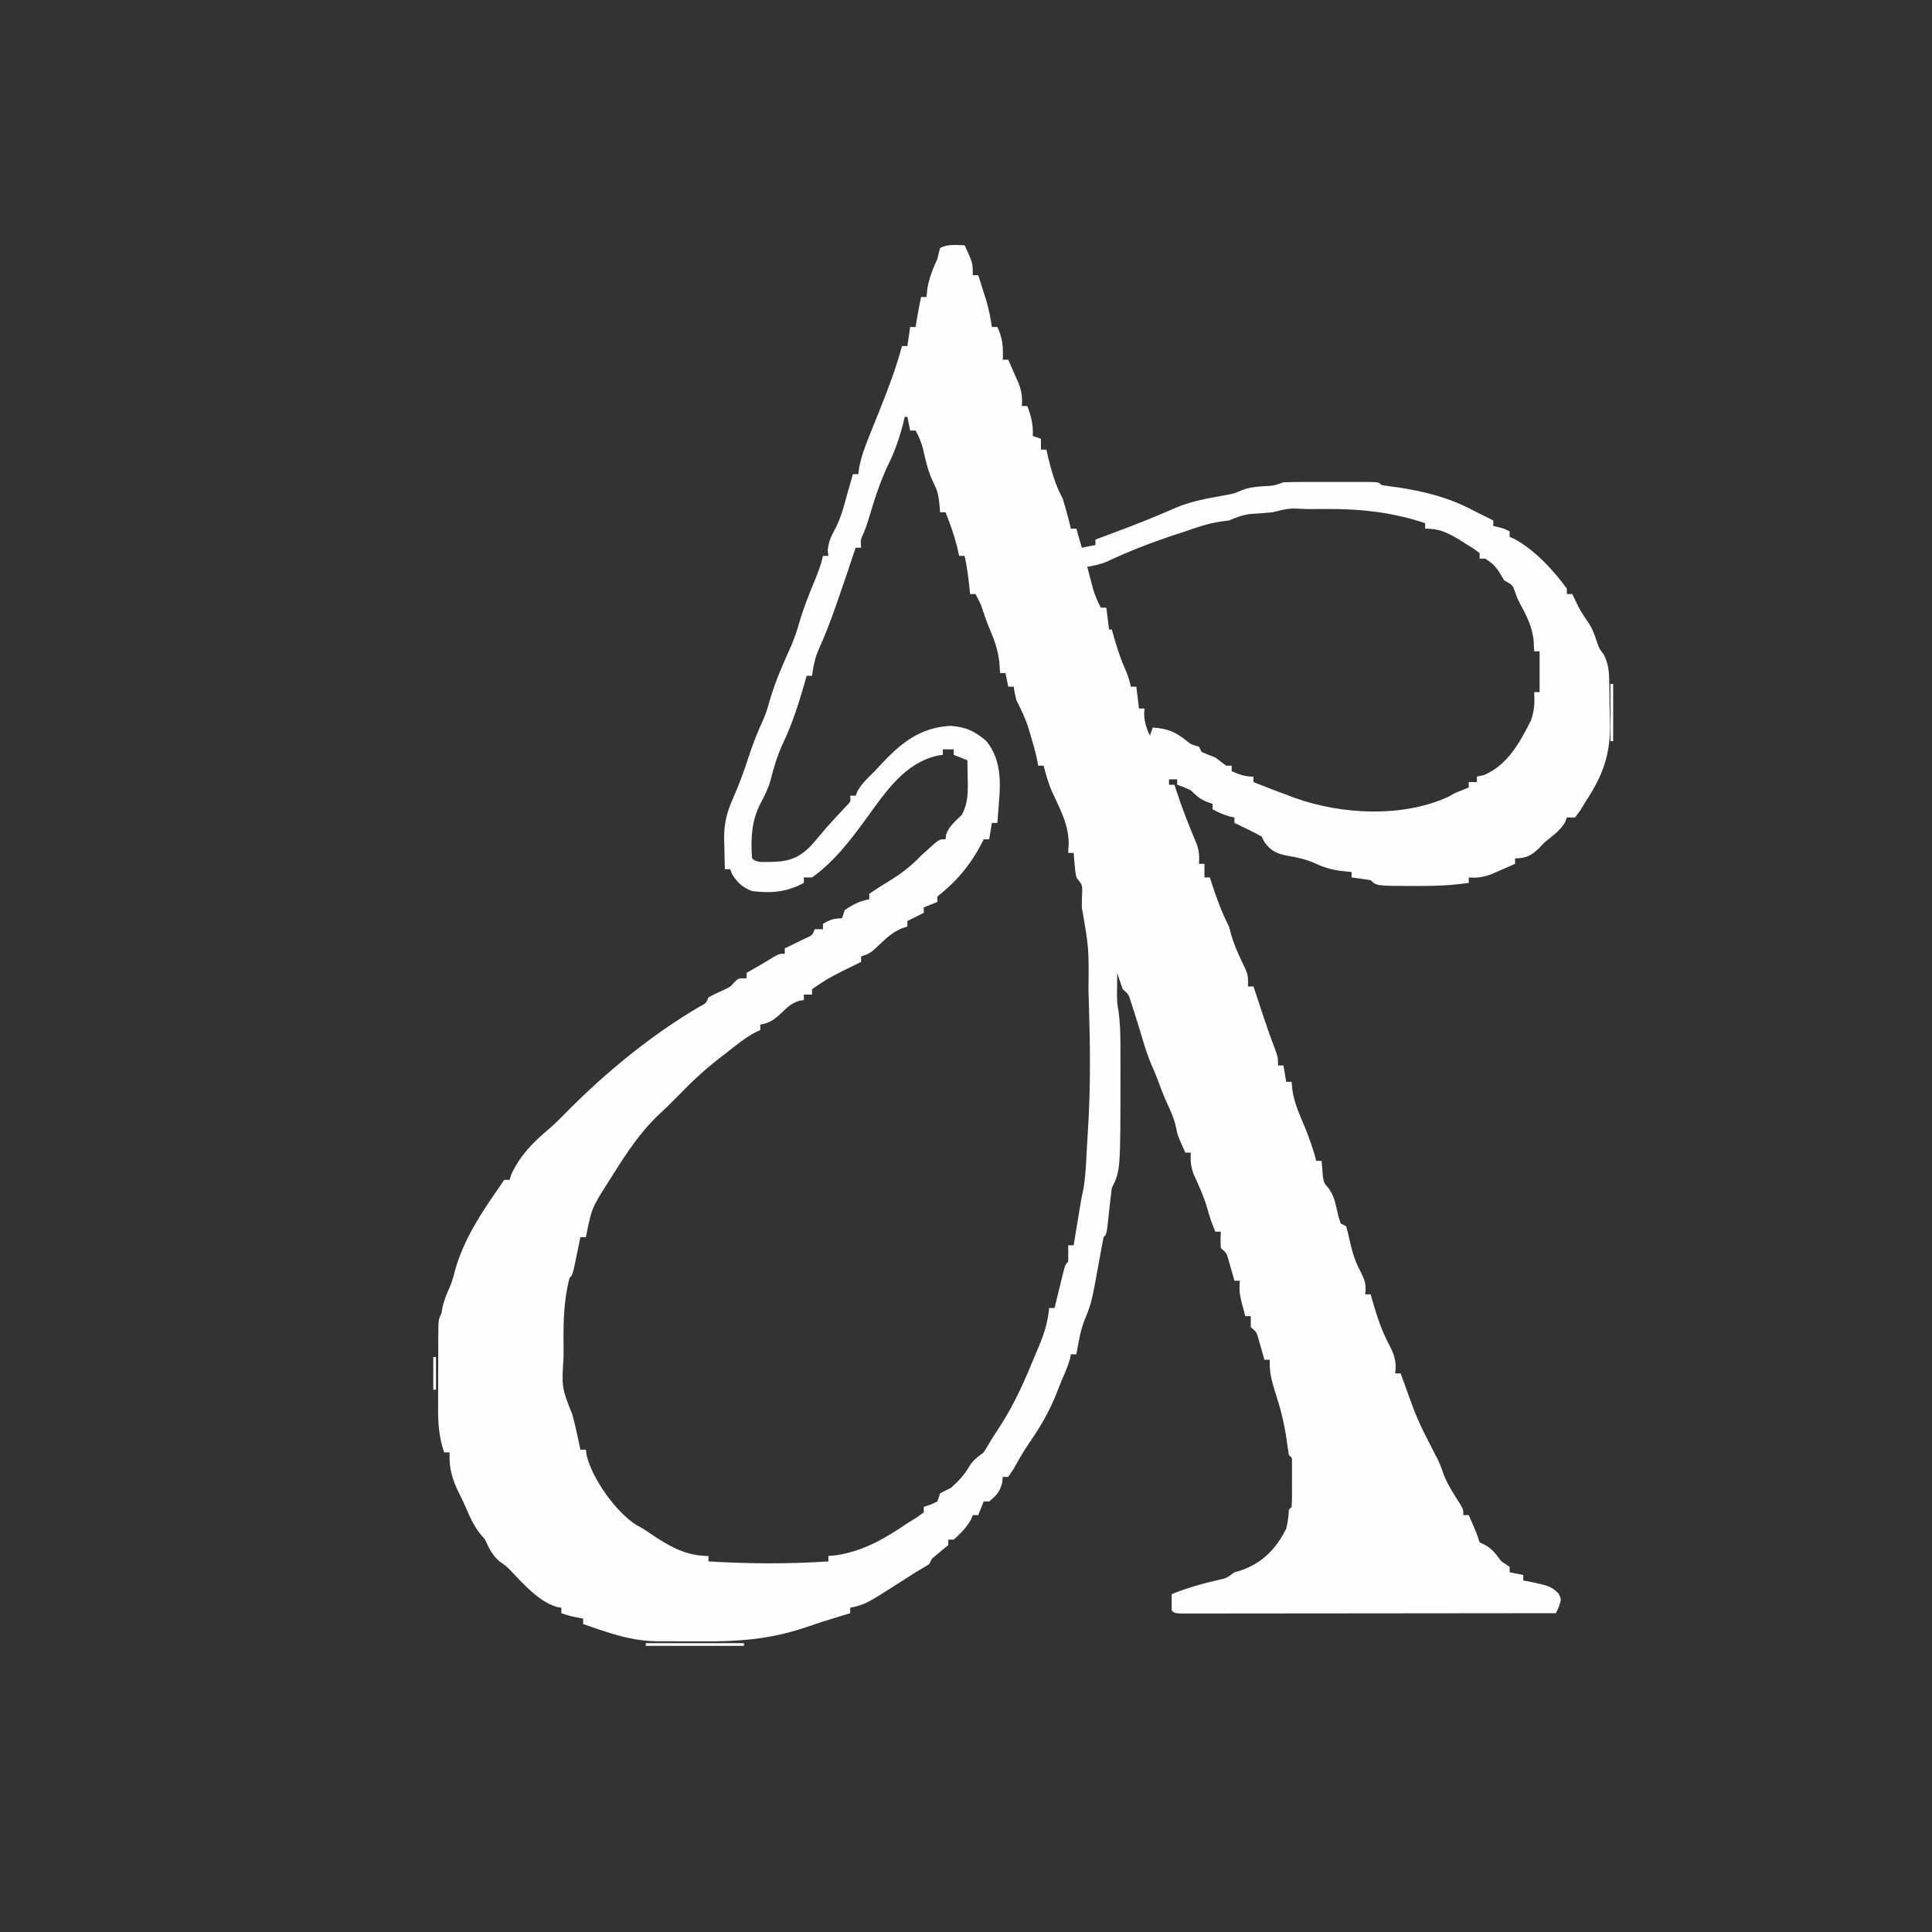 <?xml version="1.0" encoding="UTF-8"?>
<svg version="1.1" xmlns="http://www.w3.org/2000/svg" width="709" height="709">
<rect width="100%" height="100%" fill="#333333" stroke="none"/>
<path d="M0 0 C3 6.5 3 6.5 3 11 C3.66 11 4.32 11 5 11 C5.651 13.04 6.295 15.082 6.938 17.125 C7.297 18.262 7.657 19.399 8.027 20.57 C8.919 23.714 9.534 26.769 10 30 C10.66 30 11.32 30 12 30 C13.998 34.121 14.178 37.452 14 42 C14.66 42 15.32 42 16 42 C16.844 43.891 17.675 45.788 18.5 47.688 C18.964 48.743 19.428 49.799 19.906 50.887 C20.95 53.856 21.231 55.892 21 59 C21.66 59 22.32 59 23 59 C24.423 62.823 25.24 65.913 25 70 C25.99 70.33 26.98 70.66 28 71 C28 72.32 28 73.64 28 75 C28.66 75 29.32 75 30 75 C30.273 76.195 30.273 76.195 30.551 77.414 C31.878 83.011 33.275 87.906 36 93 C37.129 96.638 38.111 100.297 39 104 C39.66 104 40.32 104 41 104 C41.99 107.465 41.99 107.465 43 111 C45.475 110.505 45.475 110.505 48 110 C48 109.34 48 108.68 48 108 C49.016 107.625 50.032 107.25 51.078 106.863 C57.595 104.445 64.091 102.008 70.5 99.312 C71.463 98.909 72.426 98.506 73.418 98.09 C74.945 97.445 76.47 96.794 77.988 96.129 C83.628 93.798 89.534 92.827 95.512 91.746 C98.907 91.126 98.907 91.126 101.602 89.945 C104.362 88.857 106.733 88.627 109.688 88.438 C113.488 88.253 113.488 88.253 117 87 C119.615 86.901 122.202 86.86 124.816 86.867 C125.588 86.866 126.36 86.865 127.155 86.864 C128.786 86.864 130.418 86.865 132.05 86.87 C134.556 86.875 137.062 86.87 139.568 86.863 C141.151 86.864 142.734 86.865 144.316 86.867 C145.071 86.865 145.825 86.863 146.602 86.861 C151.885 86.885 151.885 86.885 153 88 C154.891 88.305 156.788 88.567 158.688 88.812 C168.25 90.224 177.419 92.481 186 97 C186.771 97.385 187.542 97.771 188.336 98.168 C190.224 99.112 192.112 100.056 194 101 C194 101.66 194 102.32 194 103 C194.619 103.144 195.238 103.289 195.875 103.438 C198 104 198 104 200 105 C200 105.66 200 106.32 200 107 C200.579 107.262 201.158 107.523 201.754 107.793 C209.204 111.796 216.073 119.248 221 126 C221 126.66 221 127.32 221 128 C221.66 128 222.32 128 223 128 C223.254 128.531 223.508 129.062 223.77 129.609 C225.871 133.984 225.871 133.984 228.562 138 C230.348 140.484 231.192 143.014 232.156 145.902 C232.945 148.098 232.945 148.098 234.517 150.141 C236.375 153.722 236.521 156.889 236.574 160.836 C236.589 161.592 236.604 162.349 236.619 163.128 C236.643 164.73 236.658 166.332 236.666 167.934 C236.687 170.335 236.767 172.729 236.85 175.129 C237.05 186.698 234.331 194.39 228 204 C227.315 205.128 226.63 206.257 225.925 207.419 C225.289 208.271 224.654 209.123 224 210 C223.01 210 222.02 210 221 210 C220.794 210.557 220.588 211.114 220.375 211.688 C218.817 214.307 216.893 215.895 214.516 217.77 C212.832 219.087 212.832 219.087 210.875 221.188 C207.992 223.975 206.021 225 202 225 C202 225.66 202 226.32 202 227 C200.109 227.844 198.212 228.675 196.312 229.5 C195.257 229.964 194.201 230.428 193.113 230.906 C190.144 231.95 188.108 232.231 185 232 C185 232.66 185 233.32 185 234 C179.124 234.849 173.433 235.154 167.5 235.125 C166.697 235.129 165.894 235.133 165.066 235.137 C151.114 235.114 151.114 235.114 149 233 C146.672 232.632 144.338 232.298 142 232 C142 231.34 142 230.68 142 230 C140.783 229.876 139.566 229.752 138.312 229.625 C134.913 229.2 132.13 228.438 129 227 C125.649 225.468 122.551 224.729 118.938 224.125 C114.814 223.352 112.538 222.531 110 219 C109.67 218.34 109.34 217.68 109 217 C107.344 216.066 105.65 215.199 103.938 214.375 C103.018 213.929 102.099 213.483 101.152 213.023 C100.442 212.686 99.732 212.348 99 212 C99 211.34 99 210.68 99 210 C98.134 209.814 98.134 209.814 97.25 209.625 C94.977 208.994 93.075 208.111 91 207 C91 206.34 91 205.68 91 205 C90.237 204.732 89.474 204.464 88.688 204.188 C86.043 203.019 84.991 201.991 83 200 C80.401 198.81 80.401 198.81 78 198 C78 197.34 78 196.68 78 196 C77.01 196 76.02 196 75 196 C75 196.66 75 197.32 75 198 C75.66 198 76.32 198 77 198 C77.17 198.534 77.34 199.067 77.516 199.617 C79.728 206.42 82.317 213.038 85.113 219.621 C86.087 222.234 86.158 224.235 86 227 C86.66 227 87.32 227 88 227 C88 228.65 88 230.3 88 232 C88.66 232 89.32 232 90 232 C90.254 232.797 90.508 233.593 90.77 234.414 C92.534 239.846 94.396 244.91 97 250 C97.433 251.578 97.433 251.578 97.875 253.188 C99.156 257.528 100.991 261.392 102.977 265.449 C104 268 104 268 104 272 C104.66 272 105.32 272 106 272 C106.398 273.207 106.797 274.413 107.207 275.656 C107.742 277.271 108.277 278.885 108.812 280.5 C109.204 281.687 109.204 281.687 109.604 282.898 C110.889 286.771 112.219 290.604 113.699 294.406 C115 298 115 298 115 301 C115.66 301 116.32 301 117 301 C117.33 302.98 117.66 304.96 118 307 C118.66 307 119.32 307 120 307 C120.082 307.949 120.165 308.897 120.25 309.875 C120.961 314.904 123.043 319.35 125 324 C126.552 327.952 128.025 331.862 129 336 C129.66 336 130.32 336 131 336 C131.163 337.953 131.326 339.906 131.488 341.859 C131.871 344.096 131.871 344.096 133.445 345.91 C135.33 348.443 135.847 350.626 136.562 353.688 C137.196 356.557 137.196 356.557 138 359 C138.66 359.33 139.32 359.66 140 360 C140.534 361.834 140.978 363.694 141.375 365.562 C142.284 369.489 143.266 372.893 145.188 376.438 C146.883 379.77 147.454 381.364 147 385 C147.66 385 148.32 385 149 385 C149.231 385.822 149.461 386.645 149.699 387.492 C151.33 393.073 152.998 398.301 155.75 403.438 C157.717 407.125 158.561 409.736 158 414 C158.66 414 159.32 414 160 414 C160.375 415.027 160.75 416.055 161.137 417.113 C166.007 430.728 166.007 430.728 172.562 443.57 C174.115 446.194 175.025 448.875 176.039 451.738 C177.575 455.353 179.689 458.591 181.793 461.898 C183 464 183 464 183 466 C183.66 466 184.32 466 185 466 C187.875 472.625 187.875 472.625 189 476 C189.598 476.289 190.196 476.577 190.812 476.875 C193.692 478.356 195.033 480.462 197 483 C197.99 483.66 198.98 484.32 200 485 C200 485.66 200 486.32 200 487 C201.65 487.33 203.3 487.66 205 488 C205 488.66 205 489.32 205 490 C205.701 490.124 206.403 490.248 207.125 490.375 C214.99 492.085 214.99 492.085 218 494.812 C219 497 219 497 218.062 499.637 C217.712 500.417 217.361 501.196 217 502 C198.764 502.023 180.527 502.041 162.291 502.052 C153.824 502.057 145.357 502.064 136.89 502.075 C129.513 502.085 122.136 502.092 114.759 502.094 C110.85 502.095 106.942 502.098 103.033 502.106 C99.359 502.112 95.684 502.115 92.009 502.113 C90.009 502.114 88.009 502.119 86.009 502.124 C84.24 502.122 84.24 502.122 82.435 502.12 C81.404 502.121 80.372 502.122 79.309 502.123 C77 502 77 502 76 501 C75.959 499 75.957 497 76 495 C81.708 492.695 87.359 491.107 93.363 489.746 C96.198 489.09 96.198 489.09 99 487 C99.907 486.732 100.815 486.464 101.75 486.188 C109.492 483.359 114.302 478.345 118 471 C118.64 468.591 118.844 466.504 119 464 C119.33 463.67 119.66 463.34 120 463 C120.098 461.67 120.131 460.334 120.133 459 C120.135 457.793 120.135 457.793 120.137 456.562 C120.133 455.717 120.129 454.871 120.125 454 C120.129 453.154 120.133 452.309 120.137 451.438 C120.135 450.633 120.134 449.829 120.133 449 C120.132 448.257 120.131 447.515 120.129 446.75 C120.189 444.972 120.189 444.972 119 444 C118.673 442.026 118.389 440.046 118.125 438.062 C117.257 432.146 115.869 426.667 114 421 C112.701 416.83 111.735 413.376 112 409 C111.34 409 110.68 409 110 409 C109.71 407.952 109.71 407.952 109.414 406.883 C109.154 405.973 108.893 405.063 108.625 404.125 C108.242 402.768 108.242 402.768 107.852 401.383 C107.14 398.854 107.14 398.854 105 397 C105 395.68 105 394.36 105 393 C104.34 393 103.68 393 103 393 C100.714 384.571 100.714 384.571 101 380 C100.34 380 99.68 380 99 380 C98.71 378.952 98.71 378.952 98.414 377.883 C98.154 376.973 97.893 376.063 97.625 375.125 C97.242 373.768 97.242 373.768 96.852 372.383 C96.14 369.854 96.14 369.854 94 368 C93.875 364.875 93.875 364.875 94 362 C93.34 362 92.68 362 92 362 C90.867 359.33 89.932 356.744 89.188 353.938 C87.957 349.386 85.952 345.159 84.023 340.867 C83.006 338.017 82.792 335.995 83 333 C82.34 333 81.68 333 81 333 C78.108 326.588 78.108 326.588 77.562 323.625 C76.846 320.283 75.466 317.43 74.043 314.332 C72.803 311.56 71.754 308.743 70.715 305.891 C70.041 304.11 69.273 302.365 68.5 300.625 C67.017 297.041 65.905 293.487 64.82 289.77 C63.901 286.665 62.934 283.581 61.938 280.5 C61.456 279 61.456 279 60.965 277.469 C60.141 274.873 60.141 274.873 58 273 C57.286 271.016 56.614 269.017 56 267 C55.973 268.687 55.953 270.375 55.938 272.062 C55.92 273.472 55.92 273.472 55.902 274.91 C55.938 278.029 55.938 278.029 56.496 281.193 C57.02 285.15 57.161 289.021 57.168 293.004 C57.172 293.757 57.176 294.509 57.18 295.285 C57.19 297.711 57.19 300.137 57.188 302.562 C57.188 303.386 57.188 304.21 57.189 305.059 C57.169 339.662 57.169 339.662 54 346 C53.529 349.652 53.131 353.305 52.75 356.967 C52.102 362.898 52.102 362.898 51 364 C50.503 366.435 50.051 368.865 49.625 371.312 C46.59 388.102 46.59 388.102 43.98 394.5 C42.96 397.102 42.387 399.568 41.875 402.312 C41.624 403.637 41.624 403.637 41.367 404.988 C41.246 405.652 41.125 406.316 41 407 C40.34 407 39.68 407 39 407 C38.845 407.773 38.845 407.773 38.688 408.562 C37.973 411.095 37.003 413.431 35.934 415.832 C35.242 417.439 34.595 419.065 33.973 420.699 C31.326 427.516 28.034 433.296 23.863 439.297 C21.696 442.44 19.847 445.662 18 449 C17.34 449.99 16.68 450.98 16 452 C15.34 452 14.68 452 14 452 C13.918 452.743 13.835 453.485 13.75 454.25 C12.852 457.543 11.616 458.86 9 461 C8.34 461 7.68 461 7 461 C6.34 462.65 5.68 464.3 5 466 C4.34 466 3.68 466 3 466 C2.66 466.835 2.66 466.835 2.312 467.688 C0.624 470.662 -1.467 472.72 -4 475 C-4.66 475 -5.32 475 -6 475 C-6 475.66 -6 476.32 -6 477 C-7.983 478.687 -9.983 480.354 -12 482 C-12.33 482.66 -12.66 483.32 -13 484 C-14.642 485.039 -16.314 486.033 -18 487 C-19.753 488.121 -21.503 489.246 -23.25 490.375 C-36.567 498.857 -36.567 498.857 -42 500 C-42 500.66 -42 501.32 -42 502 C-42.834 502.254 -43.668 502.508 -44.527 502.77 C-52.019 505.054 -52.019 505.054 -59.438 507.562 C-71.911 511.641 -83.544 512.453 -96.561 512.336 C-99.391 512.312 -102.221 512.316 -105.051 512.322 C-106.875 512.317 -108.699 512.31 -110.523 512.301 C-111.357 512.302 -112.19 512.303 -113.049 512.304 C-120.677 512.212 -127.283 510.335 -134.5 507.875 C-136.062 507.345 -136.062 507.345 -137.656 506.805 C-138.43 506.539 -139.203 506.274 -140 506 C-140 505.34 -140 504.68 -140 504 C-140.763 503.856 -141.526 503.711 -142.312 503.562 C-145 503 -145 503 -148 502 C-148 501.34 -148 500.68 -148 500 C-148.571 499.899 -149.142 499.799 -149.73 499.695 C-156.315 497.678 -161.772 491.415 -166.438 486.555 C-168.112 484.816 -168.112 484.816 -170.75 482.938 C-173.485 480.583 -174.476 478.248 -176 475 C-176.959 473.855 -176.959 473.855 -177.938 472.688 C-180.254 469.669 -181.586 466.69 -183.059 463.203 C-183.841 461.373 -184.721 459.586 -185.625 457.812 C-188.1 452.749 -189.27 448.66 -189 443 C-189.66 443 -190.32 443 -191 443 C-192.953 437.28 -193.28 432.218 -193.23 426.199 C-193.23 425.282 -193.23 424.364 -193.229 423.419 C-193.226 421.492 -193.218 419.564 -193.206 417.637 C-193.187 414.679 -193.185 411.722 -193.186 408.764 C-193.181 406.888 -193.175 405.012 -193.168 403.137 C-193.167 402.25 -193.166 401.364 -193.165 400.451 C-193.116 394.232 -193.116 394.232 -192 392 C-191.876 391.278 -191.752 390.556 -191.625 389.812 C-191.001 387.003 -189.982 384.602 -188.801 381.988 C-187.94 379.85 -187.386 377.732 -186.812 375.5 C-183.728 364.865 -177.344 354.971 -171 346 C-170.34 345.01 -169.68 344.02 -169 343 C-168.34 343 -167.68 343 -167 343 C-166.794 342.34 -166.588 341.68 -166.375 341 C-163.273 334.232 -158.533 329.327 -152.883 324.59 C-150.443 322.529 -148.227 320.287 -146 318 C-131.508 303.362 -114.884 289.729 -97.062 279.277 C-94.864 278.165 -94.864 278.165 -94 276 C-92.047 274.919 -90.038 274.023 -88.008 273.098 C-85.934 272.094 -85.934 272.094 -84.43 270.371 C-83 269 -83 269 -80 269 C-80 268.34 -80 267.68 -80 267 C-78.948 266.402 -77.896 265.804 -76.812 265.188 C-74.573 263.914 -72.376 262.612 -70.188 261.25 C-68 260 -68 260 -66 260 C-66 259.34 -66 258.68 -66 258 C-65.29 257.662 -64.579 257.325 -63.848 256.977 C-62.929 256.531 -62.009 256.085 -61.062 255.625 C-60.146 255.184 -59.229 254.743 -58.285 254.289 C-55.871 253.208 -55.871 253.208 -55 251 C-54.01 251 -53.02 251 -52 251 C-52 250.34 -52 249.68 -52 249 C-49.353 247.539 -48.106 247 -45 247 C-44.67 246.01 -44.34 245.02 -44 244 C-41.097 241.96 -38.492 240.647 -35 240 C-35 239.34 -35 238.68 -35 238 C-32.797 236.483 -30.599 235.069 -28.312 233.688 C-23.618 230.85 -19.795 228.03 -16 224 C-14.786 222.879 -13.559 221.772 -12.312 220.688 C-11.731 220.176 -11.15 219.664 -10.551 219.137 C-9 218 -9 218 -7 218 C-6.938 217.443 -6.876 216.886 -6.812 216.312 C-5.675 213.075 -3.408 211.408 -1 209 C1.23 204.798 1.241 200.835 1.125 196.188 C1.116 195.495 1.107 194.802 1.098 194.088 C1.074 192.392 1.038 190.696 1 189 C-0.65 188.34 -2.3 187.68 -4 187 C-4 186.34 -4 185.68 -4 185 C-5.32 185 -6.64 185 -8 185 C-8 185.66 -8 186.32 -8 187 C-8.594 187.089 -9.189 187.178 -9.801 187.27 C-21.891 189.883 -28.974 200.57 -35.871 210.07 C-41.723 218.124 -47.813 226.183 -56 232 C-56.99 232 -57.98 232 -59 232 C-59 232.66 -59 233.32 -59 234 C-65.193 237.378 -71.009 237.882 -78 237 C-81.428 235.717 -83.447 233.904 -85.375 230.75 C-85.581 230.173 -85.787 229.595 -86 229 C-86.66 229 -87.32 229 -88 229 C-88.082 226.166 -88.141 223.335 -88.188 220.5 C-88.213 219.709 -88.238 218.917 -88.264 218.102 C-88.333 212.425 -87.329 208.154 -85 203 C-82.941 198.253 -81.139 193.555 -79.562 188.625 C-77.942 183.632 -76.121 178.847 -73.895 174.094 C-72.924 171.823 -72.235 169.563 -71.562 167.188 C-69.51 159.986 -66.433 153.197 -63.375 146.375 C-62.296 143.727 -61.464 141.238 -60.688 138.5 C-59.174 133.239 -57.16 128.23 -55.069 123.178 C-53.823 120.15 -52.662 117.213 -52 114 C-51.34 114 -50.68 114 -50 114 C-50.083 113.34 -50.165 112.68 -50.25 112 C-49.954 108.445 -48.74 106.347 -47.082 103.242 C-45.195 99.331 -44.144 95.177 -43 91 C-42.605 89.625 -42.21 88.25 -41.812 86.875 C-41.544 85.926 -41.276 84.978 -41 84 C-40.34 84 -39.68 84 -39 84 C-38.845 82.763 -38.845 82.763 -38.688 81.5 C-37.892 77.451 -36.534 73.811 -35 70 C-34.021 67.563 -33.041 65.125 -32.062 62.688 C-31.802 62.038 -31.541 61.388 -31.272 60.719 C-28.151 52.924 -25.165 45.121 -23 37 C-22.34 37 -21.68 37 -21 37 C-20.67 34.69 -20.34 32.38 -20 30 C-19.34 30 -18.68 30 -18 30 C-17.856 29.113 -17.711 28.226 -17.562 27.312 C-17.09 24.529 -16.569 21.765 -16 19 C-15.34 19 -14.68 19 -14 19 C-13.845 17.484 -13.845 17.484 -13.688 15.938 C-12.981 11.893 -11.687 8.725 -10 5 C-9.814 4.216 -9.629 3.433 -9.438 2.625 C-9.293 2.089 -9.149 1.552 -9 1 C-6.043 -0.478 -3.258 -0.06 0 0 Z M-22 63 C-22.147 63.643 -22.294 64.286 -22.445 64.949 C-23.781 70.33 -25.453 75.194 -27.875 80.188 C-30.897 86.464 -32.959 92.809 -34.922 99.469 C-36 103 -36 103 -37.141 105.781 C-38.181 108.07 -38.181 108.07 -38 111 C-38.66 111 -39.32 111 -40 111 C-40.177 111.536 -40.355 112.072 -40.538 112.624 C-42.445 118.367 -44.388 124.097 -46.375 129.812 C-46.678 130.685 -46.981 131.557 -47.293 132.456 C-49.328 138.247 -51.531 143.894 -54.055 149.492 C-55.117 152.312 -55.592 155.021 -56 158 C-56.66 158 -57.32 158 -58 158 C-58.371 159.361 -58.371 159.361 -58.75 160.75 C-60.902 168.215 -63.224 175.534 -66.562 182.562 C-68.711 187.107 -70.032 191.569 -71.25 196.434 C-72.171 199.585 -73.557 202.291 -75.082 205.184 C-78.282 211.515 -78.517 218.047 -78 225 C-76.228 226.772 -73.777 226.256 -71.375 226.312 C-64.681 226.225 -61.007 225.071 -56.34 220.305 C-55.172 218.99 -54.029 217.653 -52.91 216.297 C-49.983 212.777 -46.835 209.458 -43.723 206.102 C-41.789 204.195 -41.789 204.195 -42 202 C-41.34 202 -40.68 202 -40 202 C-39.773 201.443 -39.546 200.886 -39.312 200.312 C-37.633 197.353 -35.424 195.39 -33 193 C-31.759 191.654 -31.759 191.654 -30.492 190.281 C-23.235 182.57 -16.281 176.995 -5.312 176.375 C0.139 176.648 3.943 178.383 8 182 C13.16 188.364 13.298 196.229 12.625 204 C12.568 204.775 12.512 205.549 12.453 206.348 C12.313 208.233 12.158 210.116 12 212 C11.34 212 10.68 212 10 212 C9.67 213.98 9.34 215.96 9 218 C8.34 218 7.68 218 7 218 C6.72 218.557 6.441 219.114 6.152 219.688 C1.999 227.594 -2.992 233.478 -10 239 C-10 239.66 -10 240.32 -10 241 C-12.475 241.99 -12.475 241.99 -15 243 C-15 243.66 -15 244.32 -15 245 C-17 246 -19 247 -21 248 C-21 248.66 -21 249.32 -21 250 C-22.094 250.369 -22.094 250.369 -23.211 250.746 C-26.286 252.129 -28.184 253.752 -30.625 256.062 C-34.687 259.896 -34.687 259.896 -38 261 C-38 261.66 -38 262.32 -38 263 C-40.243 264.121 -42.487 265.232 -44.75 266.312 C-50.577 269.33 -50.577 269.33 -56 273 C-56 273.66 -56 274.32 -56 275 C-56.99 275 -57.98 275 -59 275 C-59 275.66 -59 276.32 -59 277 C-59.578 277.093 -60.155 277.186 -60.75 277.281 C-63.522 278.167 -64.902 279.5 -67 281.5 C-69.626 284.003 -71.379 285.418 -75 286 C-75 286.66 -75 287.32 -75 288 C-75.865 288.403 -75.865 288.403 -76.747 288.814 C-80.756 290.924 -84.186 293.847 -87.75 296.625 C-88.523 297.217 -89.297 297.808 -90.094 298.418 C-95.467 302.592 -100.286 307.099 -105 312 C-110 317 -110 317 -111.953 318.777 C-118.971 325.365 -123.926 332.898 -129 341 C-129.602 341.947 -130.204 342.895 -130.824 343.871 C-136.846 353.312 -136.846 353.312 -139 364 C-139.66 364 -140.32 364 -141 364 C-141.205 364.999 -141.41 365.998 -141.621 367.027 C-141.891 368.318 -142.16 369.608 -142.438 370.938 C-142.838 372.869 -142.838 372.869 -143.246 374.84 C-144 378 -144 378 -145 379 C-147.188 387.31 -147.274 395.588 -147.188 404.125 C-147.187 405.335 -147.186 406.546 -147.186 407.793 C-147.891 419.186 -147.891 419.186 -144 429 C-143.386 431.189 -142.854 433.402 -142.375 435.625 C-142.115 436.814 -141.854 438.002 -141.586 439.227 C-141.296 440.599 -141.296 440.599 -141 442 C-140.34 442 -139.68 442 -139 442 C-138.898 442.718 -138.796 443.436 -138.691 444.176 C-136.574 452.826 -128.069 464.719 -120.586 469.562 C-119.306 470.274 -119.306 470.274 -118 471 C-116.25 472.167 -114.5 473.333 -112.75 474.5 C-106.698 478.363 -101.242 481 -94 481 C-94 481.66 -94 482.32 -94 483 C-79.237 483.894 -64.758 483.99 -50 483 C-50 482.34 -50 481.68 -50 481 C-49.072 480.918 -48.144 480.835 -47.188 480.75 C-37.24 479.269 -29.192 474.578 -21 469 C-19.771 468.229 -18.542 467.458 -17.312 466.688 C-16.168 465.852 -16.168 465.852 -15 465 C-15 464.34 -15 463.68 -15 463 C-14.196 462.732 -13.391 462.464 -12.562 462.188 C-11.717 461.796 -10.871 461.404 -10 461 C-9.67 460.01 -9.34 459.02 -9 458 C-7.667 457.333 -6.333 456.667 -5 456 C-2.346 453.605 -0.269 451.451 1.562 448.375 C3.114 445.811 4.632 444.776 7 443 C8.028 441.351 9.024 439.681 10 438 C11.142 436.227 12.288 434.456 13.438 432.688 C18.653 424.487 22.335 415.989 26 407 C26.387 406.094 26.773 405.188 27.172 404.254 C29.191 399.446 30.548 395.203 31 390 C31.66 390 32.32 390 33 390 C33.277 388.857 33.554 387.713 33.84 386.535 C34.206 385.044 34.571 383.553 34.938 382.062 C35.211 380.93 35.211 380.93 35.49 379.775 C36.887 374.113 36.887 374.113 38 373 C38.041 371 38.043 369 38 367 C38.66 367 39.32 367 40 367 C40.205 365.759 40.41 364.517 40.621 363.238 C40.893 361.596 41.165 359.954 41.438 358.312 C41.572 357.496 41.707 356.679 41.846 355.838 C41.978 355.042 42.11 354.246 42.246 353.426 C42.367 352.698 42.487 351.97 42.611 351.22 C42.877 349.701 43.18 348.189 43.514 346.684 C44.511 341.183 44.609 335.551 44.93 329.975 C45.06 327.733 45.198 325.49 45.338 323.248 C46.214 308.658 46.089 294.121 45.628 279.518 C45.562 277.435 45.503 275.351 45.443 273.268 C45.605 257.889 45.605 257.889 43 243 C42.971 240.97 43.064 238.965 43.16 236.938 C43.13 234.671 43.13 234.671 41 232 C40.586 229.738 40.586 229.738 40.375 227.312 C40.3 226.504 40.225 225.696 40.148 224.863 C40.075 223.941 40.075 223.941 40 223 C39.34 223 38.68 223 38 223 C38.062 221.845 38.124 220.69 38.188 219.5 C38.175 212.423 34.783 206.51 31.918 200.188 C30.655 197.177 29.807 194.161 29 191 C28.34 191 27.68 191 27 191 C26.874 190.308 26.747 189.616 26.617 188.902 C25.942 185.728 25.069 182.668 24.125 179.562 C23.798 178.471 23.47 177.379 23.133 176.254 C22 173 20.561 170.067 19 167 C18.312 164.125 18.312 164.125 18 162 C17.34 162 16.68 162 16 162 C15.67 160.35 15.34 158.7 15 157 C14.34 157 13.68 157 13 157 C12.918 155.721 12.835 154.442 12.75 153.125 C12.243 148.458 10.824 144.586 8.98 140.293 C7.82 137.579 6.933 134.799 6 132 C5.362 130.653 4.707 129.313 4 128 C3.34 128 2.68 128 2 128 C1.939 127.408 1.879 126.817 1.816 126.207 C1.38 122.09 0.913 118.045 0 114 C-0.66 114 -1.32 114 -2 114 C-2.402 112.267 -2.402 112.267 -2.812 110.5 C-3.884 106.184 -5.375 102.137 -7 98 C-7.66 98 -8.32 98 -9 98 C-9.103 96.804 -9.206 95.608 -9.312 94.375 C-9.664 91.537 -10.073 89.854 -11.375 87.25 C-13.393 83.214 -14.266 79.192 -15.254 74.805 C-15.922 72.293 -16.74 70.261 -18 68 C-18.66 68 -19.32 68 -20 68 C-20.495 65.525 -20.495 65.525 -21 63 C-21.33 63 -21.66 63 -22 63 Z M113 98 C110.277 98.276 107.555 98.446 104.824 98.621 C101.921 99.011 99.686 99.865 97 101 C95.927 101.144 94.855 101.289 93.75 101.438 C89.258 102.111 85.27 103.495 81 105 C79.584 105.46 78.167 105.918 76.75 106.375 C68.324 109.189 60.021 112.381 52 116.203 C49.696 117.121 47.439 117.577 45 118 C45.453 119.751 45.913 121.501 46.375 123.25 C46.63 124.225 46.885 125.199 47.148 126.203 C47.896 128.658 48.771 130.756 50 133 C50.66 133 51.32 133 52 133 C52.33 135.64 52.66 138.28 53 141 C53.33 141 53.66 141 54 141 C54.182 141.641 54.364 142.281 54.551 142.941 C55.732 147.007 56.91 150.998 58.625 154.875 C59.691 157.298 60.484 159.422 61 162 C61.66 162 62.32 162 63 162 C63.33 164.64 63.66 167.28 64 170 C64.66 170 65.32 170 66 170 C65.959 170.722 65.918 171.444 65.875 172.188 C66.009 175.207 66.752 177.269 68 180 C68.495 178.515 68.495 178.515 69 177 C74.346 177.327 77.248 178.489 81.422 181.844 C83.116 183.208 83.116 183.208 86 184 C86.33 184.66 86.66 185.32 87 186 C88.664 186.674 90.331 187.34 92 188 C93.338 188.994 94.672 189.993 96 191 C96.66 191 97.32 191 98 191 C98 191.66 98 192.32 98 193 C100.906 194.257 102.796 195 106 195 C106 195.66 106 196.32 106 197 C110.304 198.749 114.638 200.404 119 202 C119.691 202.26 120.382 202.521 121.094 202.789 C138.332 208.972 160.56 210.109 177.438 202.438 C178.283 201.963 179.129 201.489 180 201 C181.659 200.315 183.323 199.641 185 199 C185 198.34 185 197.68 185 197 C185.99 197 186.98 197 188 197 C188 196.34 188 195.68 188 195 C188.846 194.814 189.691 194.629 190.562 194.438 C199.215 190.819 203.734 182.454 207.812 174.438 C209.089 170.744 209.238 167.879 209 164 C209.66 164 210.32 164 211 164 C211 159.05 211 154.1 211 149 C210.34 149 209.68 149 209 149 C208.938 147.721 208.876 146.442 208.812 145.125 C208.292 140.268 206.582 136.612 204.254 132.359 C203 130 203 130 202.027 127.328 C201.11 124.685 201.11 124.685 198 123 C197.526 122.196 197.051 121.391 196.562 120.562 C194.953 117.922 193.617 116.604 191 115 C190.34 115 189.68 115 189 115 C189 114.34 189 113.68 189 113 C186.696 111.242 186.696 111.242 183.812 109.5 C182.85 108.892 181.887 108.283 180.895 107.656 C176.654 105.23 173.933 104 169 104 C169 103.34 169 102.68 169 102 C156.782 97.863 144.712 96.677 131.885 96.794 C129.776 96.813 127.669 96.815 125.561 96.814 C119.085 96.466 119.085 96.466 113 98 Z M54 260 C55 263 55 263 55 263 Z " fill="#FEFEFE" transform="translate(354,90)"/>
<path d="M0 0 C11.88 0 23.76 0 36 0 C36 0.33 36 0.66 36 1 C24.12 1 12.24 1 0 1 C0 0.67 0 0.34 0 0 Z " fill="#FEFEFE" transform="translate(237,603)"/>
<path d="M0 0 C0.33 0 0.66 0 1 0 C1 6.93 1 13.86 1 21 C0.67 21 0.34 21 0 21 C0 14.07 0 7.14 0 0 Z " fill="#FEFEFE" transform="translate(591,251)"/>
<path d="M0 0 C0.33 0 0.66 0 1 0 C1 3.96 1 7.92 1 12 C0.67 12 0.34 12 0 12 C0 8.04 0 4.08 0 0 Z " fill="#FFFFFF" transform="translate(159,498)"/>
<path d="" fill="#FEFEFE" transform="translate(0,0)"/>
</svg>
